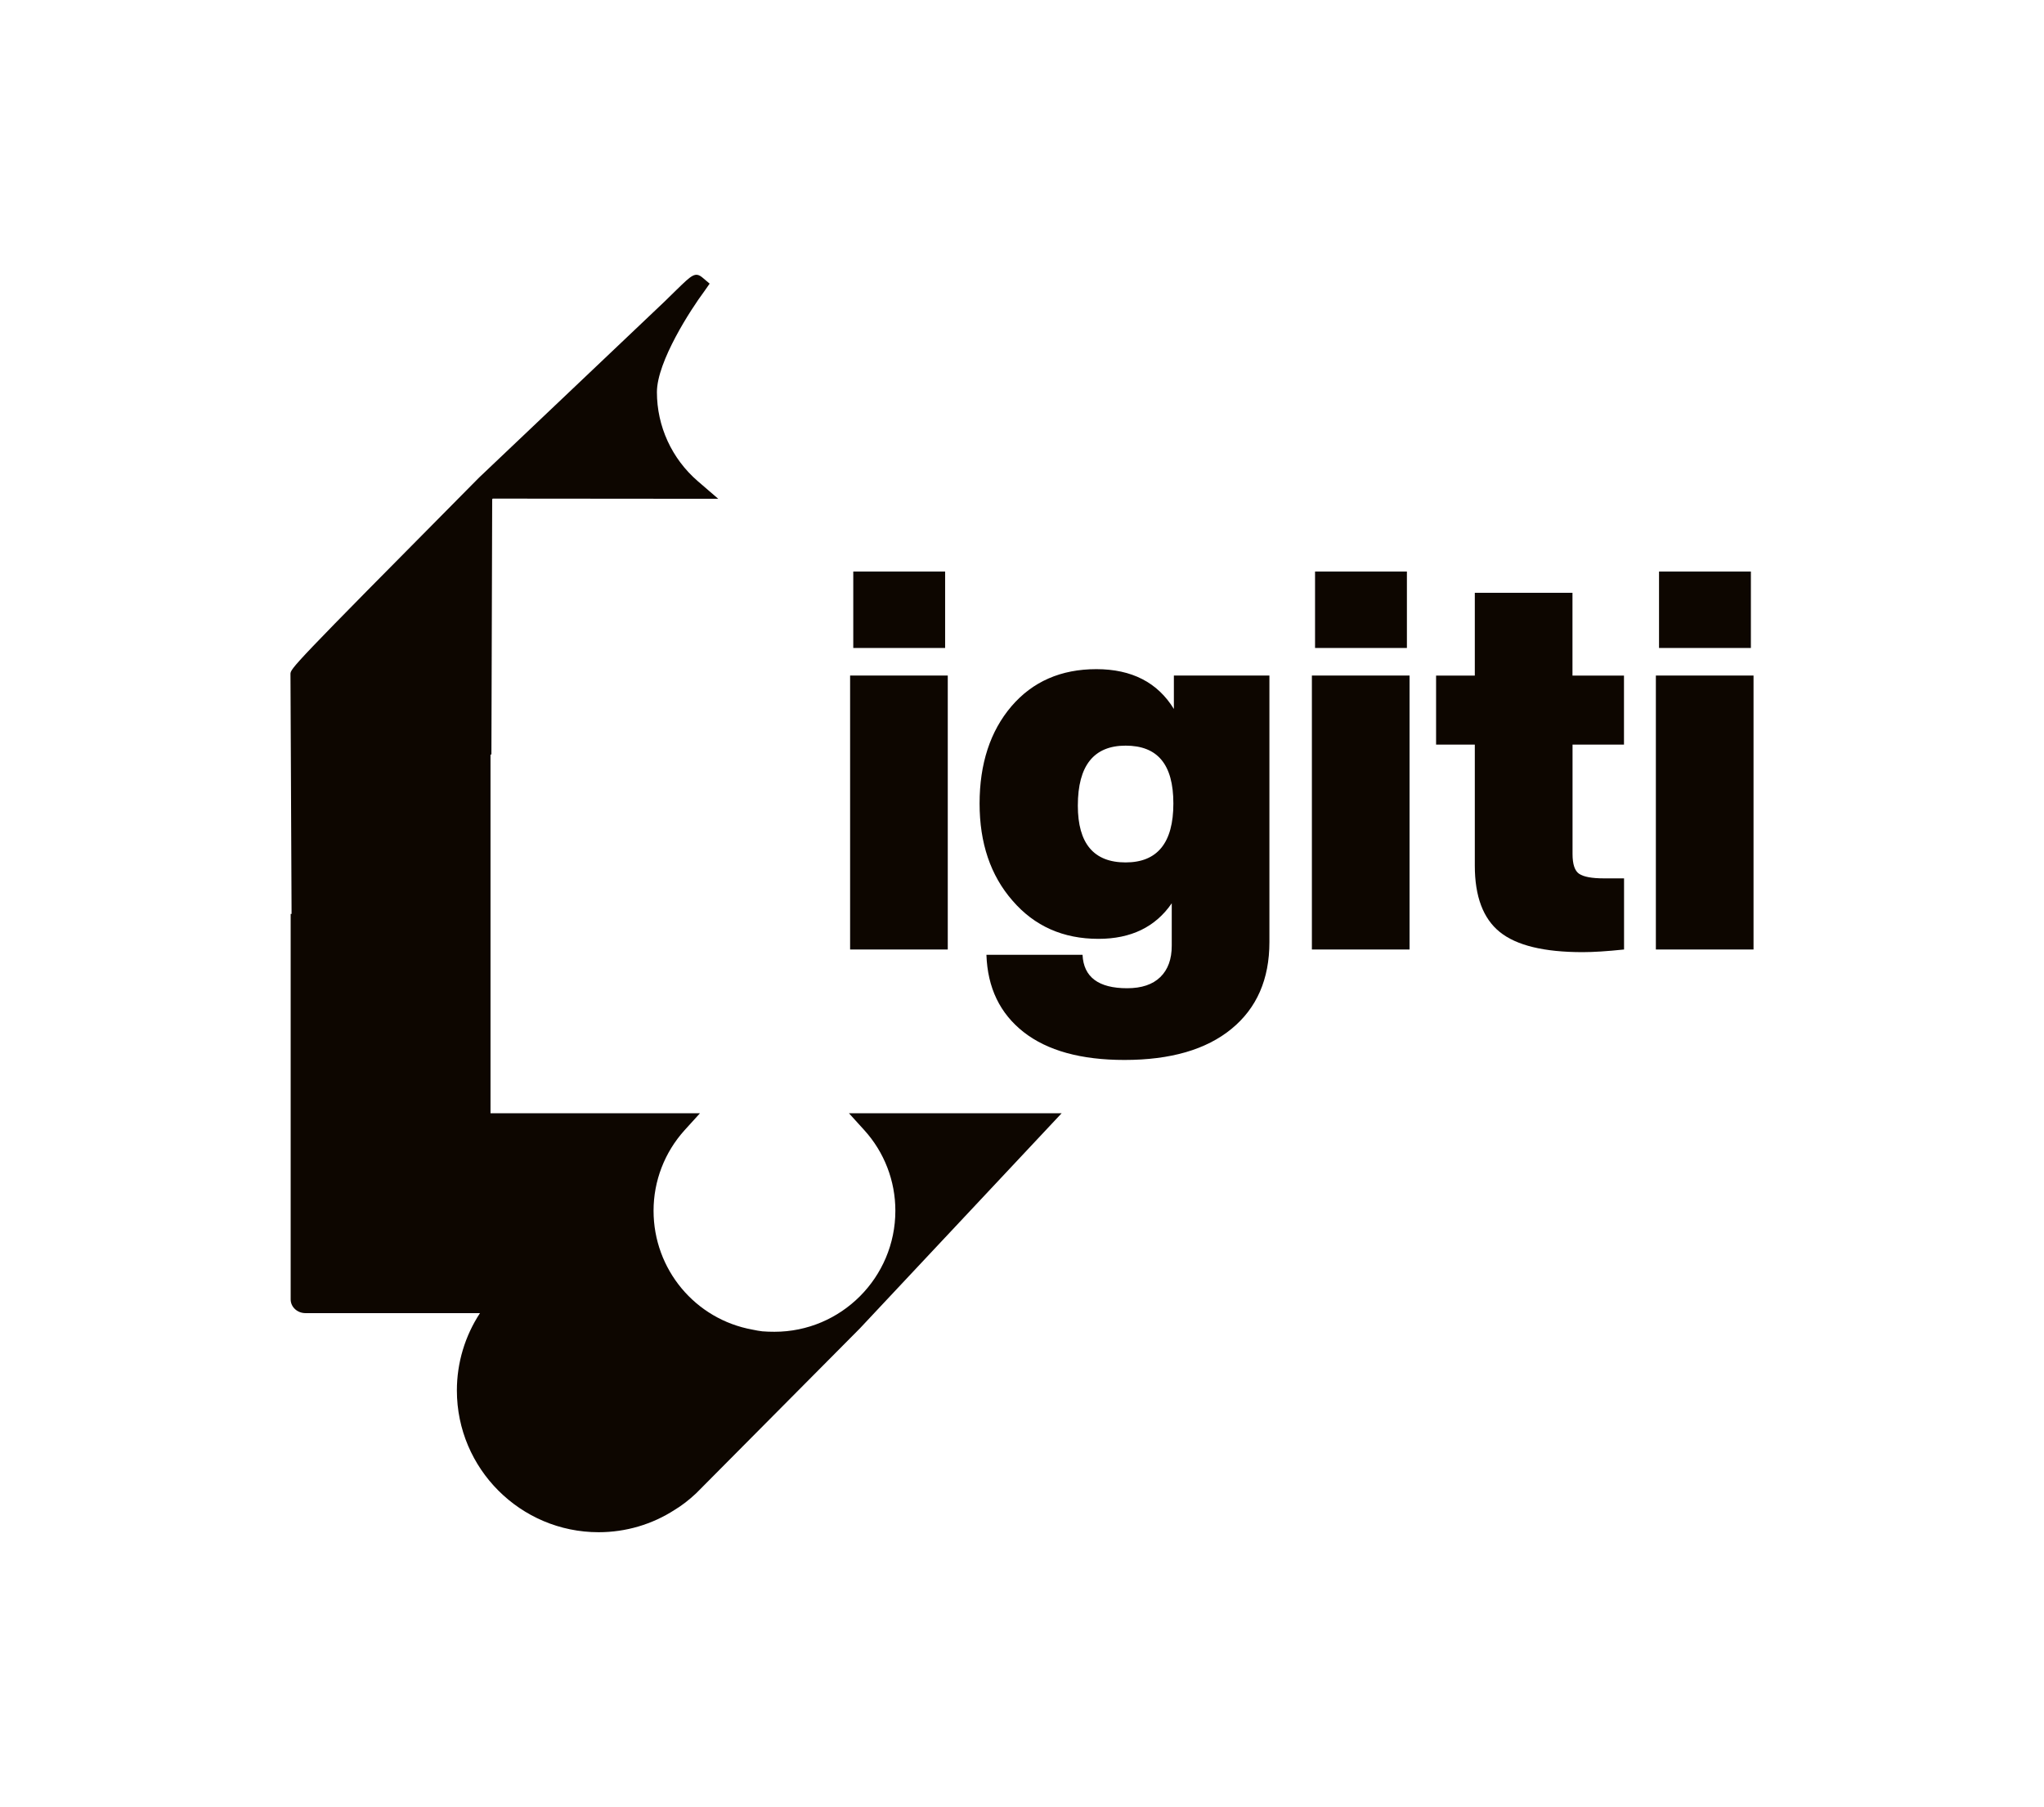 <?xml version="1.0" encoding="UTF-8"?>
<svg id="Layer_1" data-name="Layer 1" xmlns="http://www.w3.org/2000/svg" viewBox="0 0 316.66 279.92">
  <defs>
    <style>
      .cls-1 {
        fill: #0d0600;
        stroke-width: 0px;
      }
    </style>
  </defs>
  <path class="cls-1" d="M164.47,172.46l-31.26,33.33-25.35,25.53c-1.14,1.07-2.21,1.89-3.33,2.57-3.49,2.26-7.58,3.47-11.79,3.47-12.11,0-21.96-9.85-21.96-21.96,0-4.29,1.26-8.45,3.58-11.98h-27.04c-1.26,0-2.29-.95-2.29-2.12v-59.72h.14l-.17-37.14c0-.88,0-.97,28.19-29.42l1.04-1.05,28.78-27.31s.23-.23.58-.57c.34-.34.81-.79,1.27-1.24,2.31-2.25,2.86-2.78,3.98-1.84l1.1.93-.84,1.2c-2.06,2.76-7.33,10.87-7.33,15.61,0,5.28,2.3,10.3,6.31,13.77l3.19,2.75-34.93-.03-.09.1-.12,39.55h-.14v55.57h32.45l-2.38,2.62c-3.1,3.43-4.81,7.86-4.81,12.48,0,9.08,6.45,16.82,15.34,18.42.54.12,1.03.2,1.51.26.6.05,1.25.07,1.88.07,10.33,0,18.73-8.41,18.73-18.75,0-4.63-1.71-9.06-4.81-12.48l-2.38-2.62h32.95Z"/>
  <g>
    <path class="cls-1" d="M131.7,147.09v-42.44h15.13v42.44h-15.13ZM132.19,100.38v-11.84h14.23v11.84h-14.23Z"/>
    <path class="cls-1" d="M181.86,104.65h14.8v41.29c0,5.76-1.96,10.24-5.88,13.45-3.92,3.21-9.44,4.81-16.57,4.81-6.74,0-11.95-1.44-15.63-4.32-3.67-2.88-5.59-6.87-5.76-11.97h14.89c.16,3.45,2.47,5.18,6.91,5.18,2.25,0,3.96-.58,5.14-1.73s1.77-2.77,1.77-4.85v-6.58c-2.52,3.67-6.31,5.51-11.35,5.51-5.48,0-9.92-1.97-13.32-5.92-3.4-3.89-5.1-8.91-5.1-15.05s1.65-11.21,4.93-15.05c3.29-3.84,7.68-5.76,13.16-5.76s9.49,2.06,12.01,6.17v-5.18ZM174.38,133.6c4.93,0,7.4-3.04,7.4-9.13s-2.47-8.96-7.4-8.96-7.4,3.1-7.4,9.29c0,5.87,2.47,8.8,7.4,8.8Z"/>
    <path class="cls-1" d="M203.24,147.09v-42.44h15.13v42.44h-15.13ZM203.73,100.38v-11.84h14.23v11.84h-14.23Z"/>
    <path class="cls-1" d="M251.6,115.35h-7.98v16.94c0,1.59.34,2.62,1.03,3.08s1.96.7,3.82.7h3.13v11.02c-2.58.27-4.72.41-6.42.41-5.98,0-10.25-1.04-12.83-3.12-2.58-2.08-3.87-5.51-3.87-10.28v-18.75h-6v-10.69h6v-12.83h15.13v12.83h7.98v10.69Z"/>
    <path class="cls-1" d="M256.53,147.09v-42.44h15.13v42.44h-15.13ZM257.02,100.38v-11.84h14.23v11.84h-14.23Z"/>
  </g>
</svg>